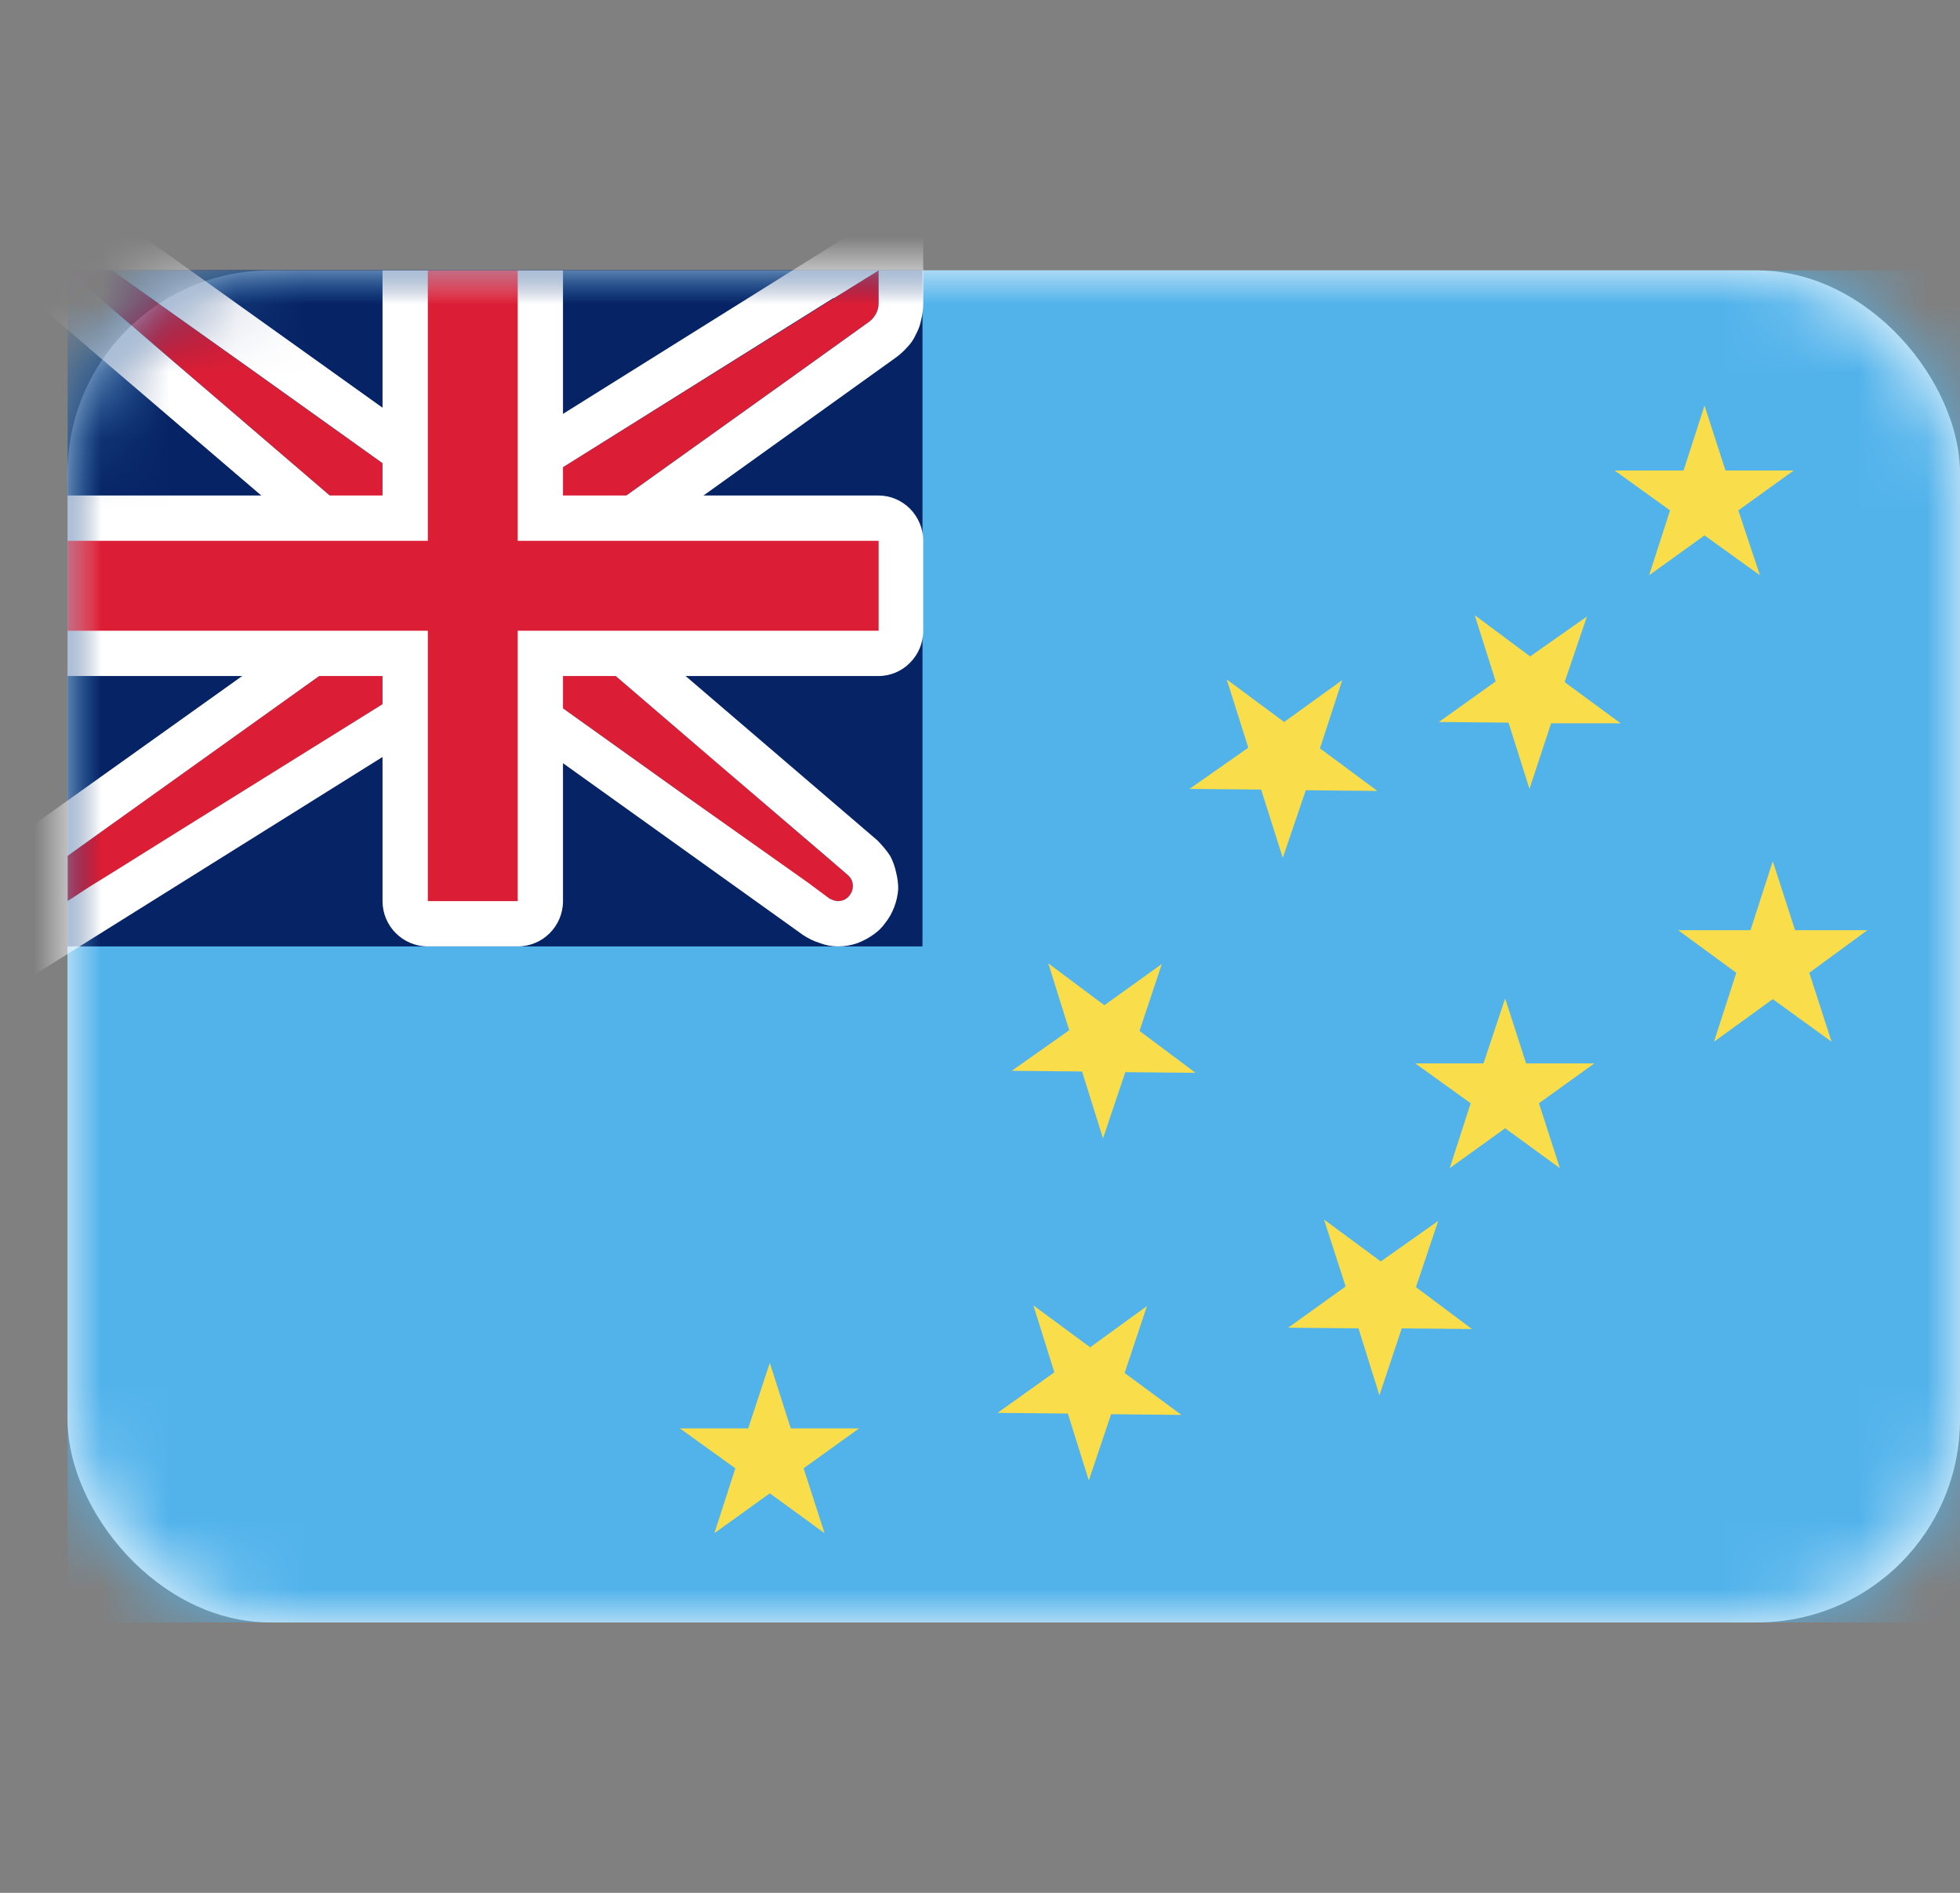 <svg xmlns="http://www.w3.org/2000/svg" fill="none" viewBox="0 0 29 28" focusable="false"><rect x="0" y="0" width="29" height="28" fill="#808080" stroke="none"/><path fill="none" d="M1 0h28v28H1z"/><rect width="28" height="20" x="1" y="4" fill="#FFF" rx="3"/><rect width="28" height="20" x="1" y="4" rx="3"/><mask id="Tuvalu_svg__a" width="28" height="20" x="1" y="4" mask-type="alpha" maskUnits="userSpaceOnUse"><rect width="28" height="20" x="1" y="4" fill="#FFF" rx="3"/><rect width="28" height="20" x="1" y="4" stroke="#979797" stroke-opacity="0" stroke-width="0" rx="3"/></mask><g mask="url(#Tuvalu_svg__a)"><path fill="#52B3EB" d="M1 4h28v20H1z"/><path d="M1 4h28v20H1z"/></g><g mask="url(#Tuvalu_svg__a)"><path fill="#062365" d="M1 3.991h12.649V14H1z"/><path d="M1 3.991h12.649V14H1z"/></g><g fill-rule="evenodd" mask="url(#Tuvalu_svg__a)"><path fill="#DB1E36" d="M5.66 8 1 4h.66l4.67 3.33h1.33L13 4v.49c0 .11-.06.21-.14.27L8.33 8v1.33l4.21 3.61c.16.13.06.39-.14.39-.05 0-.09-.02-.13-.04L7.66 10H6.33L1 13.33v-.67l4.66-3.33z"/><path fill="#FFF" d="M1.88 3.33H-.81L5 8.3v.69L.33 12.32v2.21l6.19-3.87h.93l4.43 3.17q.12.08.25.12.13.05.27.05.15 0 .29-.05.13-.05.24-.13.1-.07.17-.17.08-.1.13-.23t.06-.27q0-.12-.03-.24-.03-.14-.09-.25-.08-.12-.19-.23L9 9.02v-.68l4.24-3.04q.1-.07.18-.16.08-.08.13-.19.06-.11.08-.22.03-.12.03-.24v-1.7L7.47 6.66h-.93zm4.45 4-2.52-1.8L1.66 4H1l.41.35.25.22 4 3.43v1.33l-3.33 2.38-1.33.95v.67l.32-.21.34-.21 1.04-.65L6.33 10h1.33l2.52 1.8 1.78 1.26.31.23c.04.02.08.04.13.04.2 0 .3-.26.14-.39l-.29-.25-1.66-1.42-2.26-1.94V8l3.33-2.38 1.2-.86c.08-.06.14-.16.14-.27V4l-.66.41h-.01l-1.04.65-3.63 2.27z"/></g><g mask="url(#Tuvalu_svg__a)"><path fill="#FFF" fill-rule="evenodd" d="M1 7.33V10h4.66v3.33c0 .37.3.67.67.67h1.33c.37 0 .67-.3.67-.67V10H13c.36 0 .66-.3.66-.67V8c0-.37-.3-.67-.66-.67H8.33V4H5.66v3.33z"/><path d="M1 10h4.66v3.33c0 .37.3.67.67.67h1.33c.37 0 .67-.3.67-.67V10H13c.36 0 .66-.3.66-.67V8c0-.37-.3-.67-.66-.67H8.33V4H5.66v3.33H1z"/></g><g mask="url(#Tuvalu_svg__a)"><path fill="#DB1E36" fill-rule="evenodd" d="M1 8h5.33V4h1.33v4H13v1.33H7.66v4H6.33v-4H1z"/><path d="M6.33 8V4h1.33v4H13v1.33H7.66v4H6.33v-4H1V8z"/></g><g mask="url(#Tuvalu_svg__a)"><path fill="#F9DD4A" d="m25.22 6-.31.96h-1.02l.82.59-.31.96.82-.59.82.59-.32-.96.82-.59h-1.01z"/></g><g mask="url(#Tuvalu_svg__a)"><path fill="#F9DD4A" d="m26.23 12.74-.33 1.02h-1.07l.86.63-.33 1.02.87-.63.87.63-.33-1.02.86-.63h-1.07z"/></g><g mask="url(#Tuvalu_svg__a)"><path fill="#F9DD4A" d="m22.27 14.77-.32.96h-1.01l.82.59-.31.96.82-.59.81.59-.31-.96.82-.59h-1.01z"/></g><g mask="url(#Tuvalu_svg__a)"><path fill="#F9DD4A" d="m11.39 20.16-.32.97h-1.01l.82.59-.31.96.82-.59.81.59-.31-.96.82-.59H11.7z"/></g><g mask="url(#Tuvalu_svg__a)"><path fill="#F9DD4A" d="m21.82 9.1.31.98-.84.6 1.03.01.31.98.32-.97h1.03l-.83-.61.33-.97-.84.59z"/></g><g mask="url(#Tuvalu_svg__a)"><path fill="#F9DD4A" d="m18.15 10.05.32 1.01-.87.61 1.06.01.32 1.01.34-1 1.06.01-.85-.63.33-1.01-.86.62z"/></g><g mask="url(#Tuvalu_svg__a)"><path fill="#F9DD4A" d="m15.51 14.25.31.99-.85.6 1.04.01.31.99.33-.98 1.04.01-.83-.62.33-.99-.85.61z"/></g><g mask="url(#Tuvalu_svg__a)"><path fill="#F9DD4A" d="m19.59 18.04.32.99-.85.61 1.04.01.31.99.33-.99 1.04.01-.83-.62.33-.98-.85.6z"/></g><g mask="url(#Tuvalu_svg__a)"><path fill="#F9DD4A" d="m15.29 19.31.31.99-.84.6 1.04.01.31.99.33-.98 1.04.01-.84-.62.33-.99-.84.61z"/></g></svg>